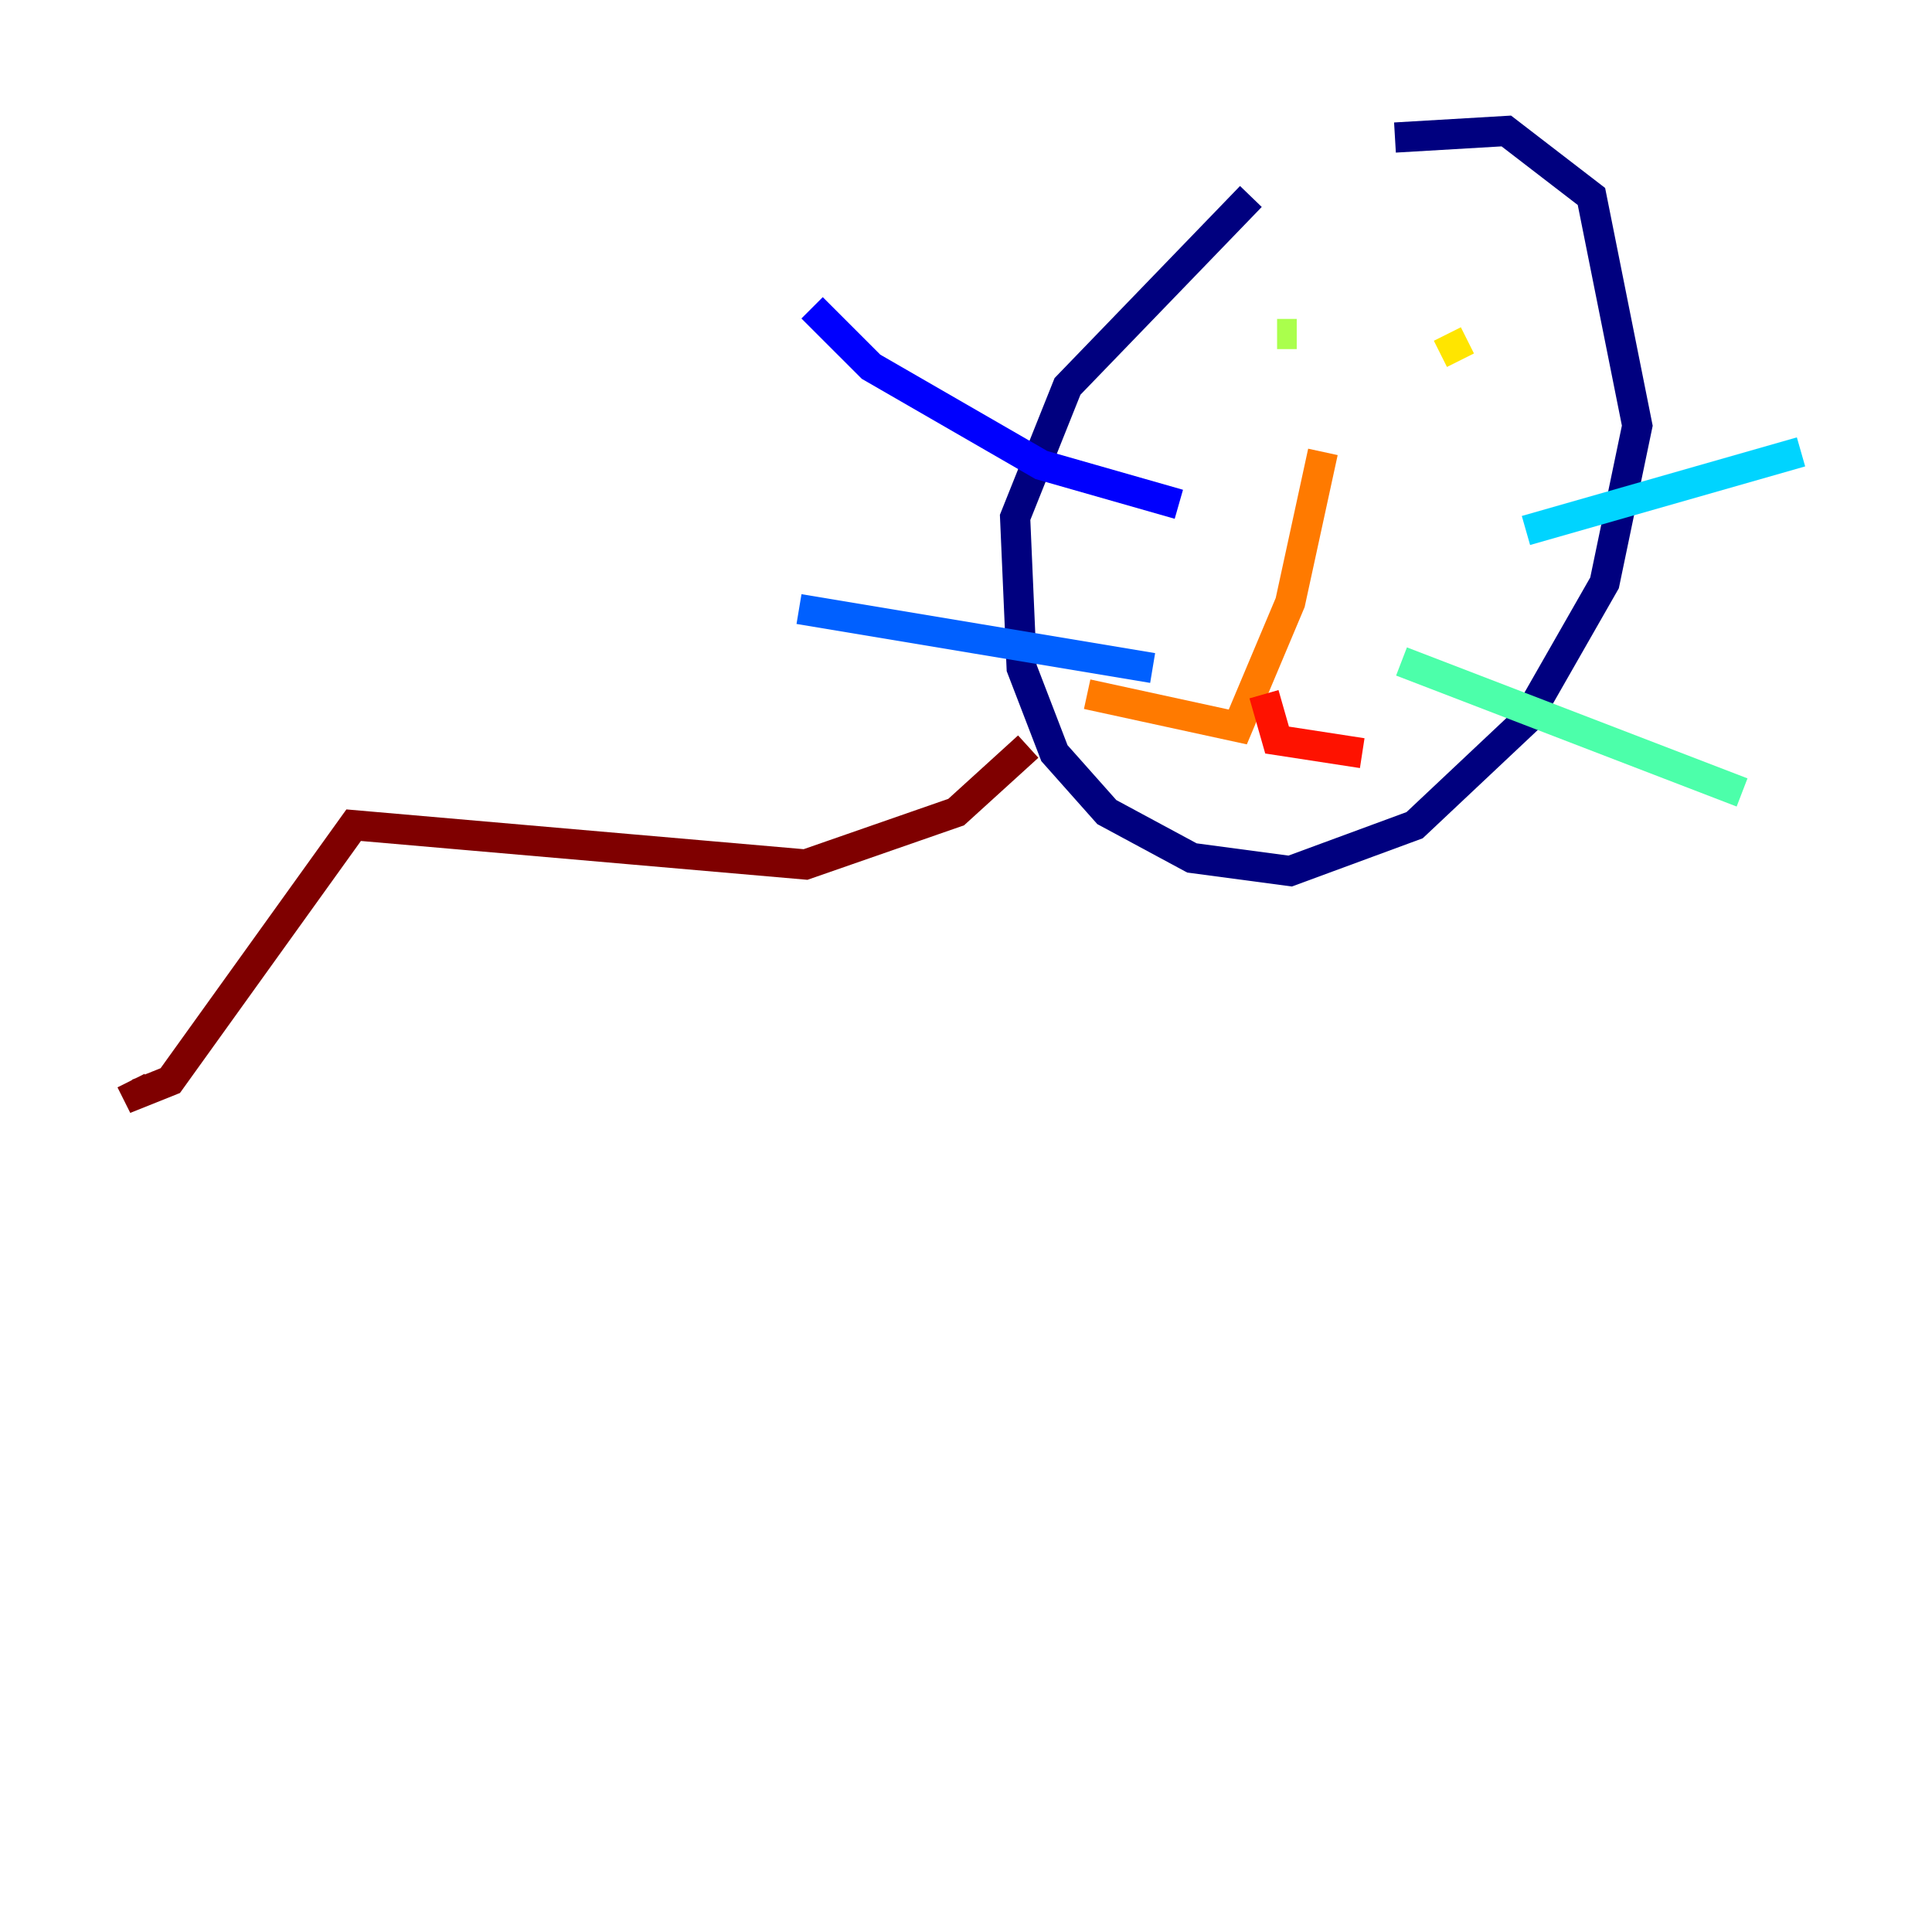 <?xml version="1.0" encoding="utf-8" ?>
<svg baseProfile="tiny" height="128" version="1.2" viewBox="0,0,128,128" width="128" xmlns="http://www.w3.org/2000/svg" xmlns:ev="http://www.w3.org/2001/xml-events" xmlns:xlink="http://www.w3.org/1999/xlink"><defs /><polyline fill="none" points="82.875,13.017 70.725,25.6 67.254,34.278 67.688,44.258 69.858,49.898 73.329,53.803 78.969,56.841 85.478,57.709 93.722,54.671 101.098,47.729 106.305,38.617 108.475,28.203 105.437,13.017 99.797,8.678 92.42,9.112" stroke="#00007f" stroke-width="2" /><polyline fill="none" points="78.102,33.41 68.99,30.807 57.709,24.298 53.803,20.393" stroke="#0000fe" stroke-width="2" /><polyline fill="none" points="76.366,44.258 52.936,40.352" stroke="#0060ff" stroke-width="2" /><polyline fill="none" points="101.098,35.146 119.322,29.939" stroke="#00d4ff" stroke-width="2" /><polyline fill="none" points="92.854,43.824 115.417,52.502" stroke="#4cffaa" stroke-width="2" /><polyline fill="none" points="85.912,22.129 84.61,22.129" stroke="#aaff4c" stroke-width="2" /><polyline fill="none" points="96.759,23.864 95.891,22.129" stroke="#ffe500" stroke-width="2" /><polyline fill="none" points="87.647,29.939 85.478,39.919 82.007,48.163 72.027,45.993" stroke="#ff7a00" stroke-width="2" /><polyline fill="none" points="83.742,45.993 84.61,49.031 90.251,49.898" stroke="#fe1200" stroke-width="2" /><polyline fill="none" points="68.122,49.464 63.349,53.803 53.37,57.275 23.43,54.671 11.281,71.593 9.112,72.461 8.678,71.593" stroke="#7f0000" stroke-width="2" /></svg>